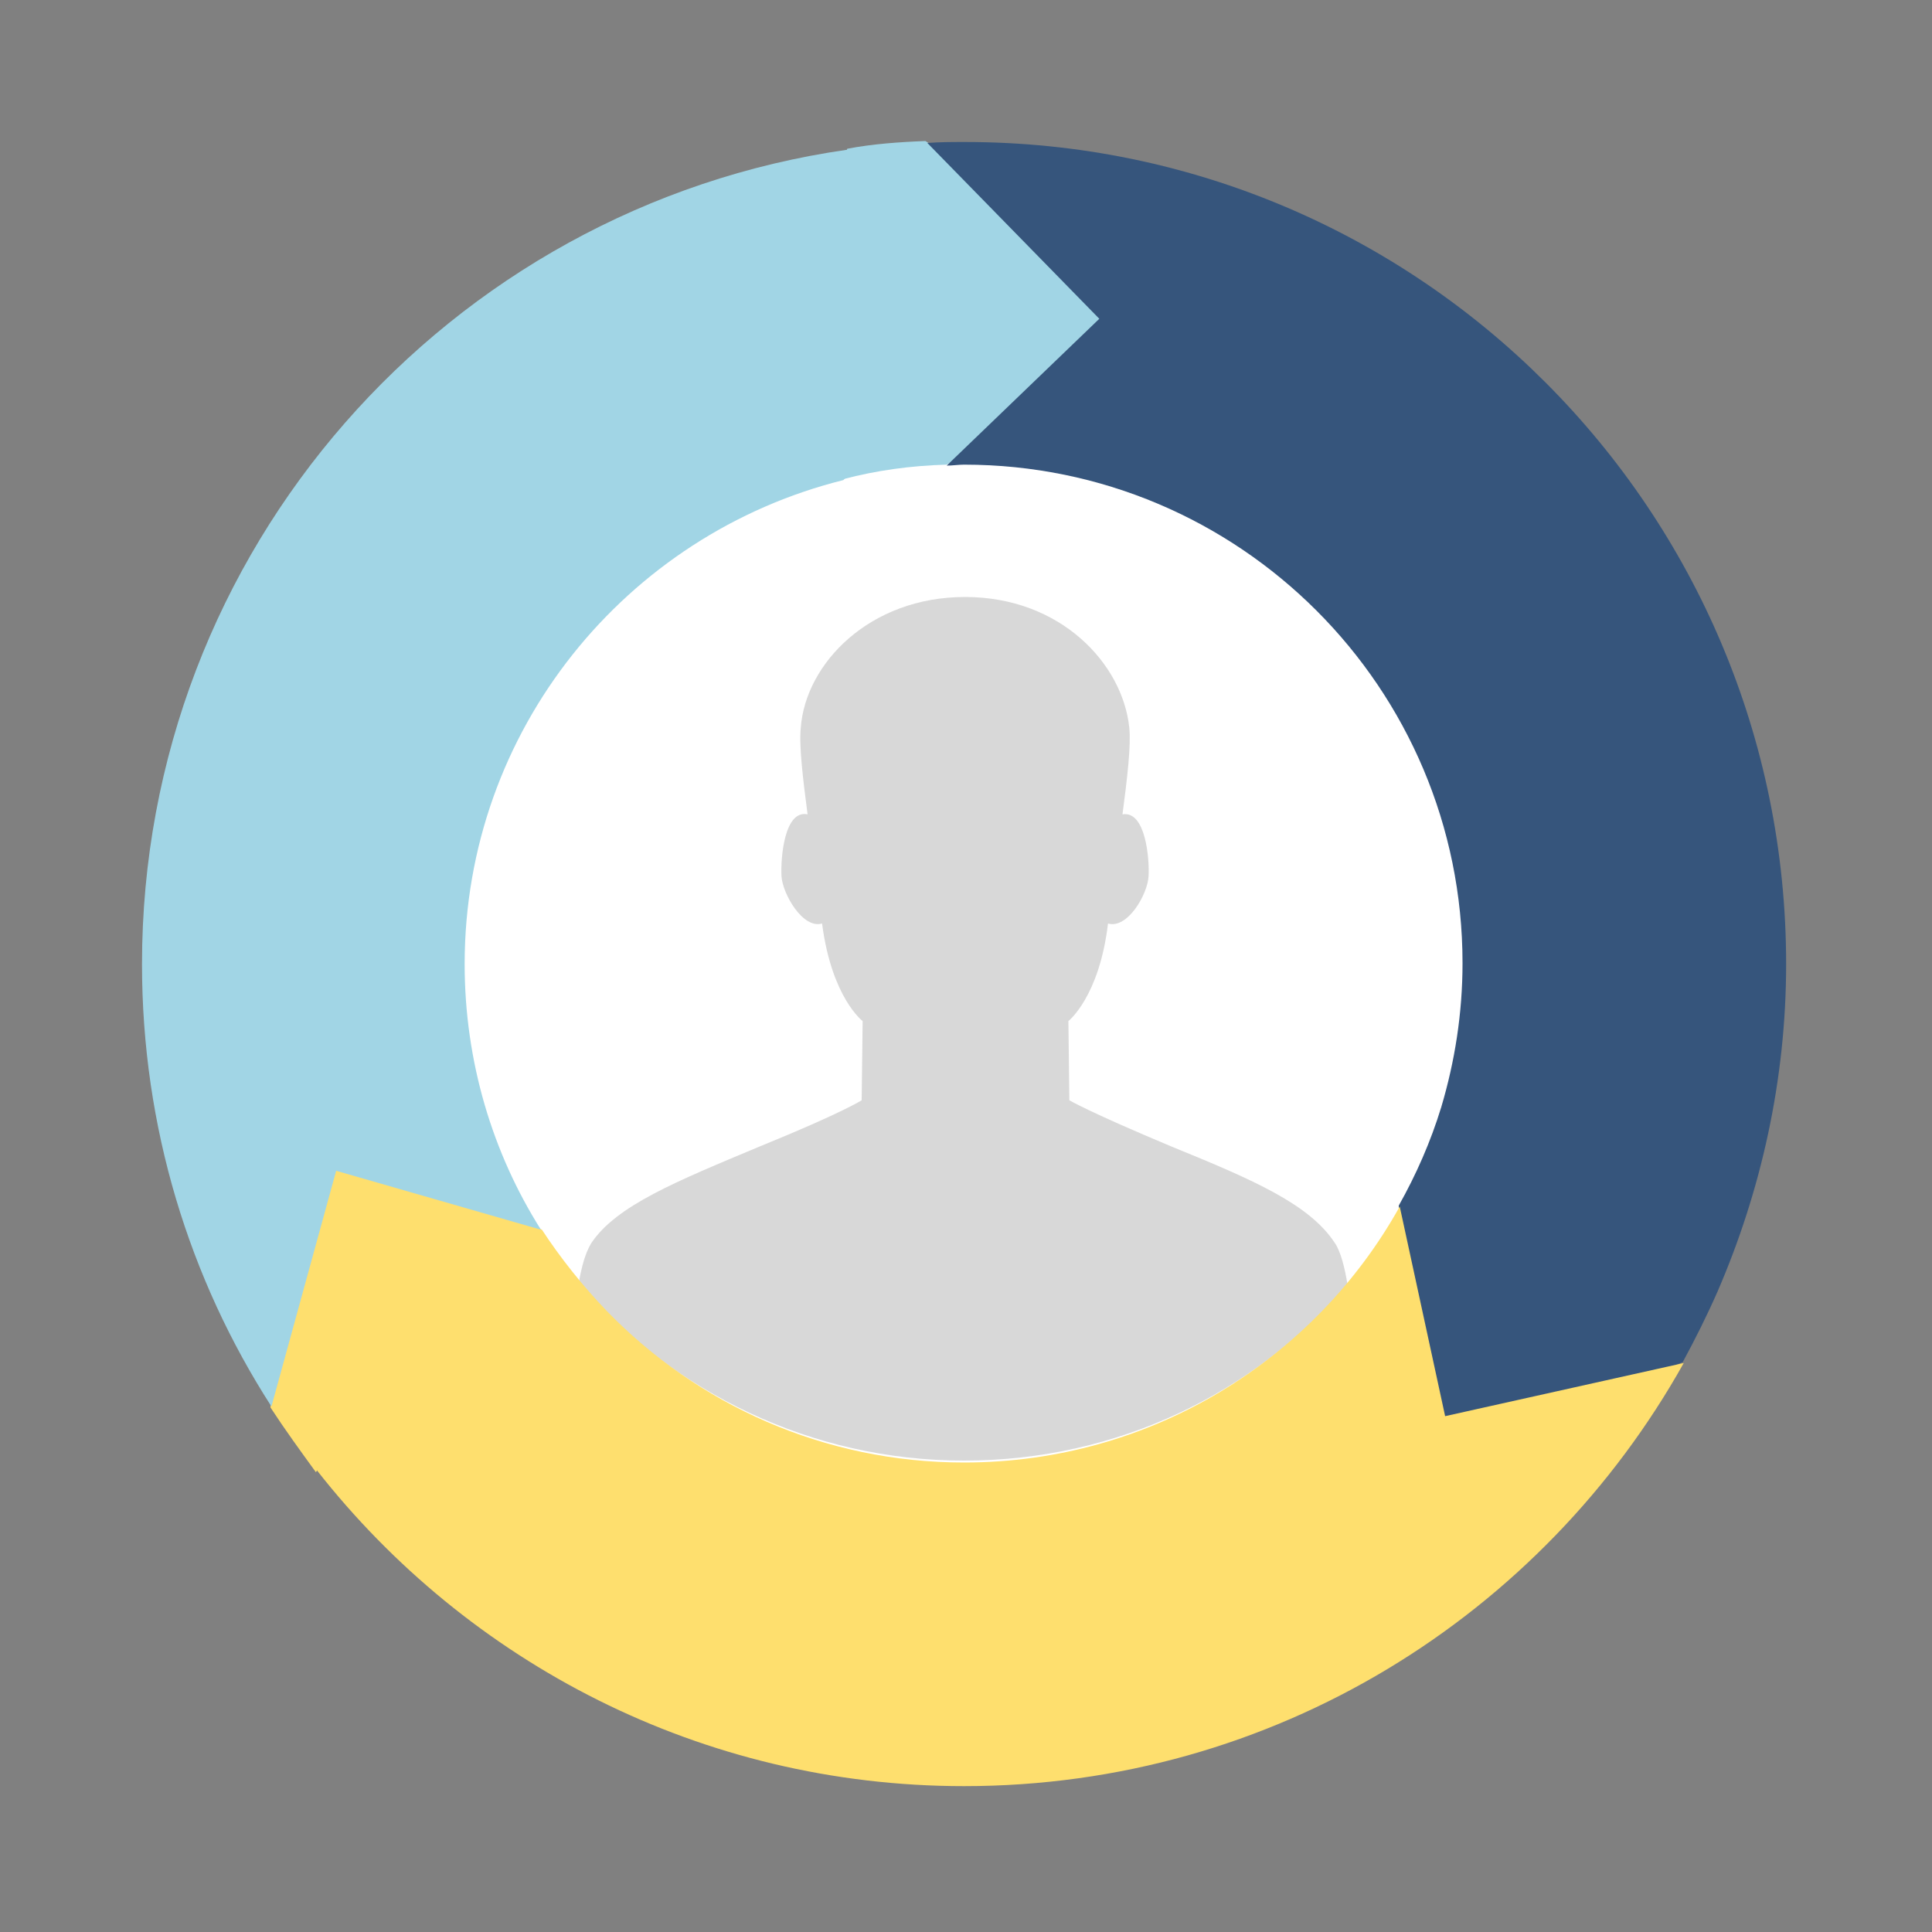 <?xml version="1.0" encoding="utf-8"?>
<!-- Generator: Adobe Illustrator 19.2.0, SVG Export Plug-In . SVG Version: 6.00 Build 0)  -->
<svg version="1.1" id="Layer_1" xmlns="http://www.w3.org/2000/svg" xmlns:xlink="http://www.w3.org/1999/xlink" x="0px" y="0px"
	 viewBox="0 0 200 200" enable-background="new 0 0 200 200" xml:space="preserve">
<rect x="0" y="0" width="200" height="200" fill="#808080" stroke="none"/>
<g>
	<circle fill="#FFFFFF" cx="99.8" cy="100" r="53.6"/>
	<g>
		<path fill="#D8D8D8" d="M99.8,151.2c15.9,0,30.1-7,39.7-18.2c-0.3-1.8-0.7-3.4-1.3-4.3c-2.6-4-8.3-6.5-16.9-10
			c-8.6-3.6-10.6-4.8-10.6-4.8l-0.1-8.2c0,0,3.2-2.5,4.1-10.1c2,0.6,4.1-3,4.2-4.9c0.1-1.8-0.3-6.8-2.7-6.4c0.5-3.8,0.9-7.2,0.7-9
			c-0.7-6.6-7.1-13.5-17-13.5c-9.9,0-16.5,6.9-17,13.5c-0.2,1.8,0.2,5.2,0.7,9c-2.4-0.5-2.8,4.5-2.7,6.4c0.1,1.8,2.2,5.5,4.2,4.9
			c1,7.7,4.2,10.1,4.2,10.1l-0.1,8.2c0,0-2,1.3-10.6,4.8c-8.6,3.6-14.8,6.1-17.4,10c-0.6,1-1,2.4-1.3,4.2
			C69.7,144.1,83.9,151.2,99.8,151.2z"/>
	</g>
	<path fill="#A1D5E5" d="M87.3,49.6c3.4-0.9,7-1.4,10.7-1.5l25.8-15.3l-28-18.2c-2.7,0.1-5.5,0.3-8.1,0.8l-3.3,16.7L87.3,49.6z"/>
	<path fill="#36557C" d="M157.7,123.9l-8.5-9.3c-1.1,3.6-2.6,7-4.4,10.2l0.9,28.7l28.5-12.5c1.3-2.4,2.5-4.8,3.6-7.3L157.7,123.9z"
		/>
	<path fill="#FEDF6E" d="M62.8,135.7c-2.5-2.6-4.8-5.5-6.7-8.4l-25.6-14.3l-2.5,32.7c1.5,2.3,3.1,4.5,4.7,6.7l11-15.5L62.8,135.7z"
		/>
	<path fill="#A1D5E5" d="M56,127.3c-5-7.9-7.9-17.4-7.9-27.5c0-24.2,16.7-44.5,39.2-50.1l17.4-16.8L87.7,15.5
		c-41.3,5.9-73,41.4-73,84.3c0,16.9,4.9,32.6,13.4,45.8l6.7-24.4L56,127.3z"/>
	<path fill="#36557C" d="M98,48.2c0.6,0,1.2-0.1,1.8-0.1c28.5,0,51.6,23.1,51.6,51.6c0,5.2-0.8,10.2-2.2,14.9l5.1,24.2l23.5-5.1
		c4.5-10.4,7.1-21.9,7.1-33.9c0-47-38-85.1-85-85.1c-1.4,0-2.6,0-3.9,0.1L113.8,33L98,48.2z"/>
	<path fill="#FEDF6E" d="M144.9,124.9c-8.8,15.8-25.7,26.5-45.1,26.5c-14.5,0-27.6-6-37-15.7L39.2,129l-6.4,23.2
		c15.6,19.9,39.8,32.7,67,32.7c32.1,0,59.9-17.7,74.5-43.8l-24.7,5.5L144.9,124.9z"/>
</g>
</svg>

